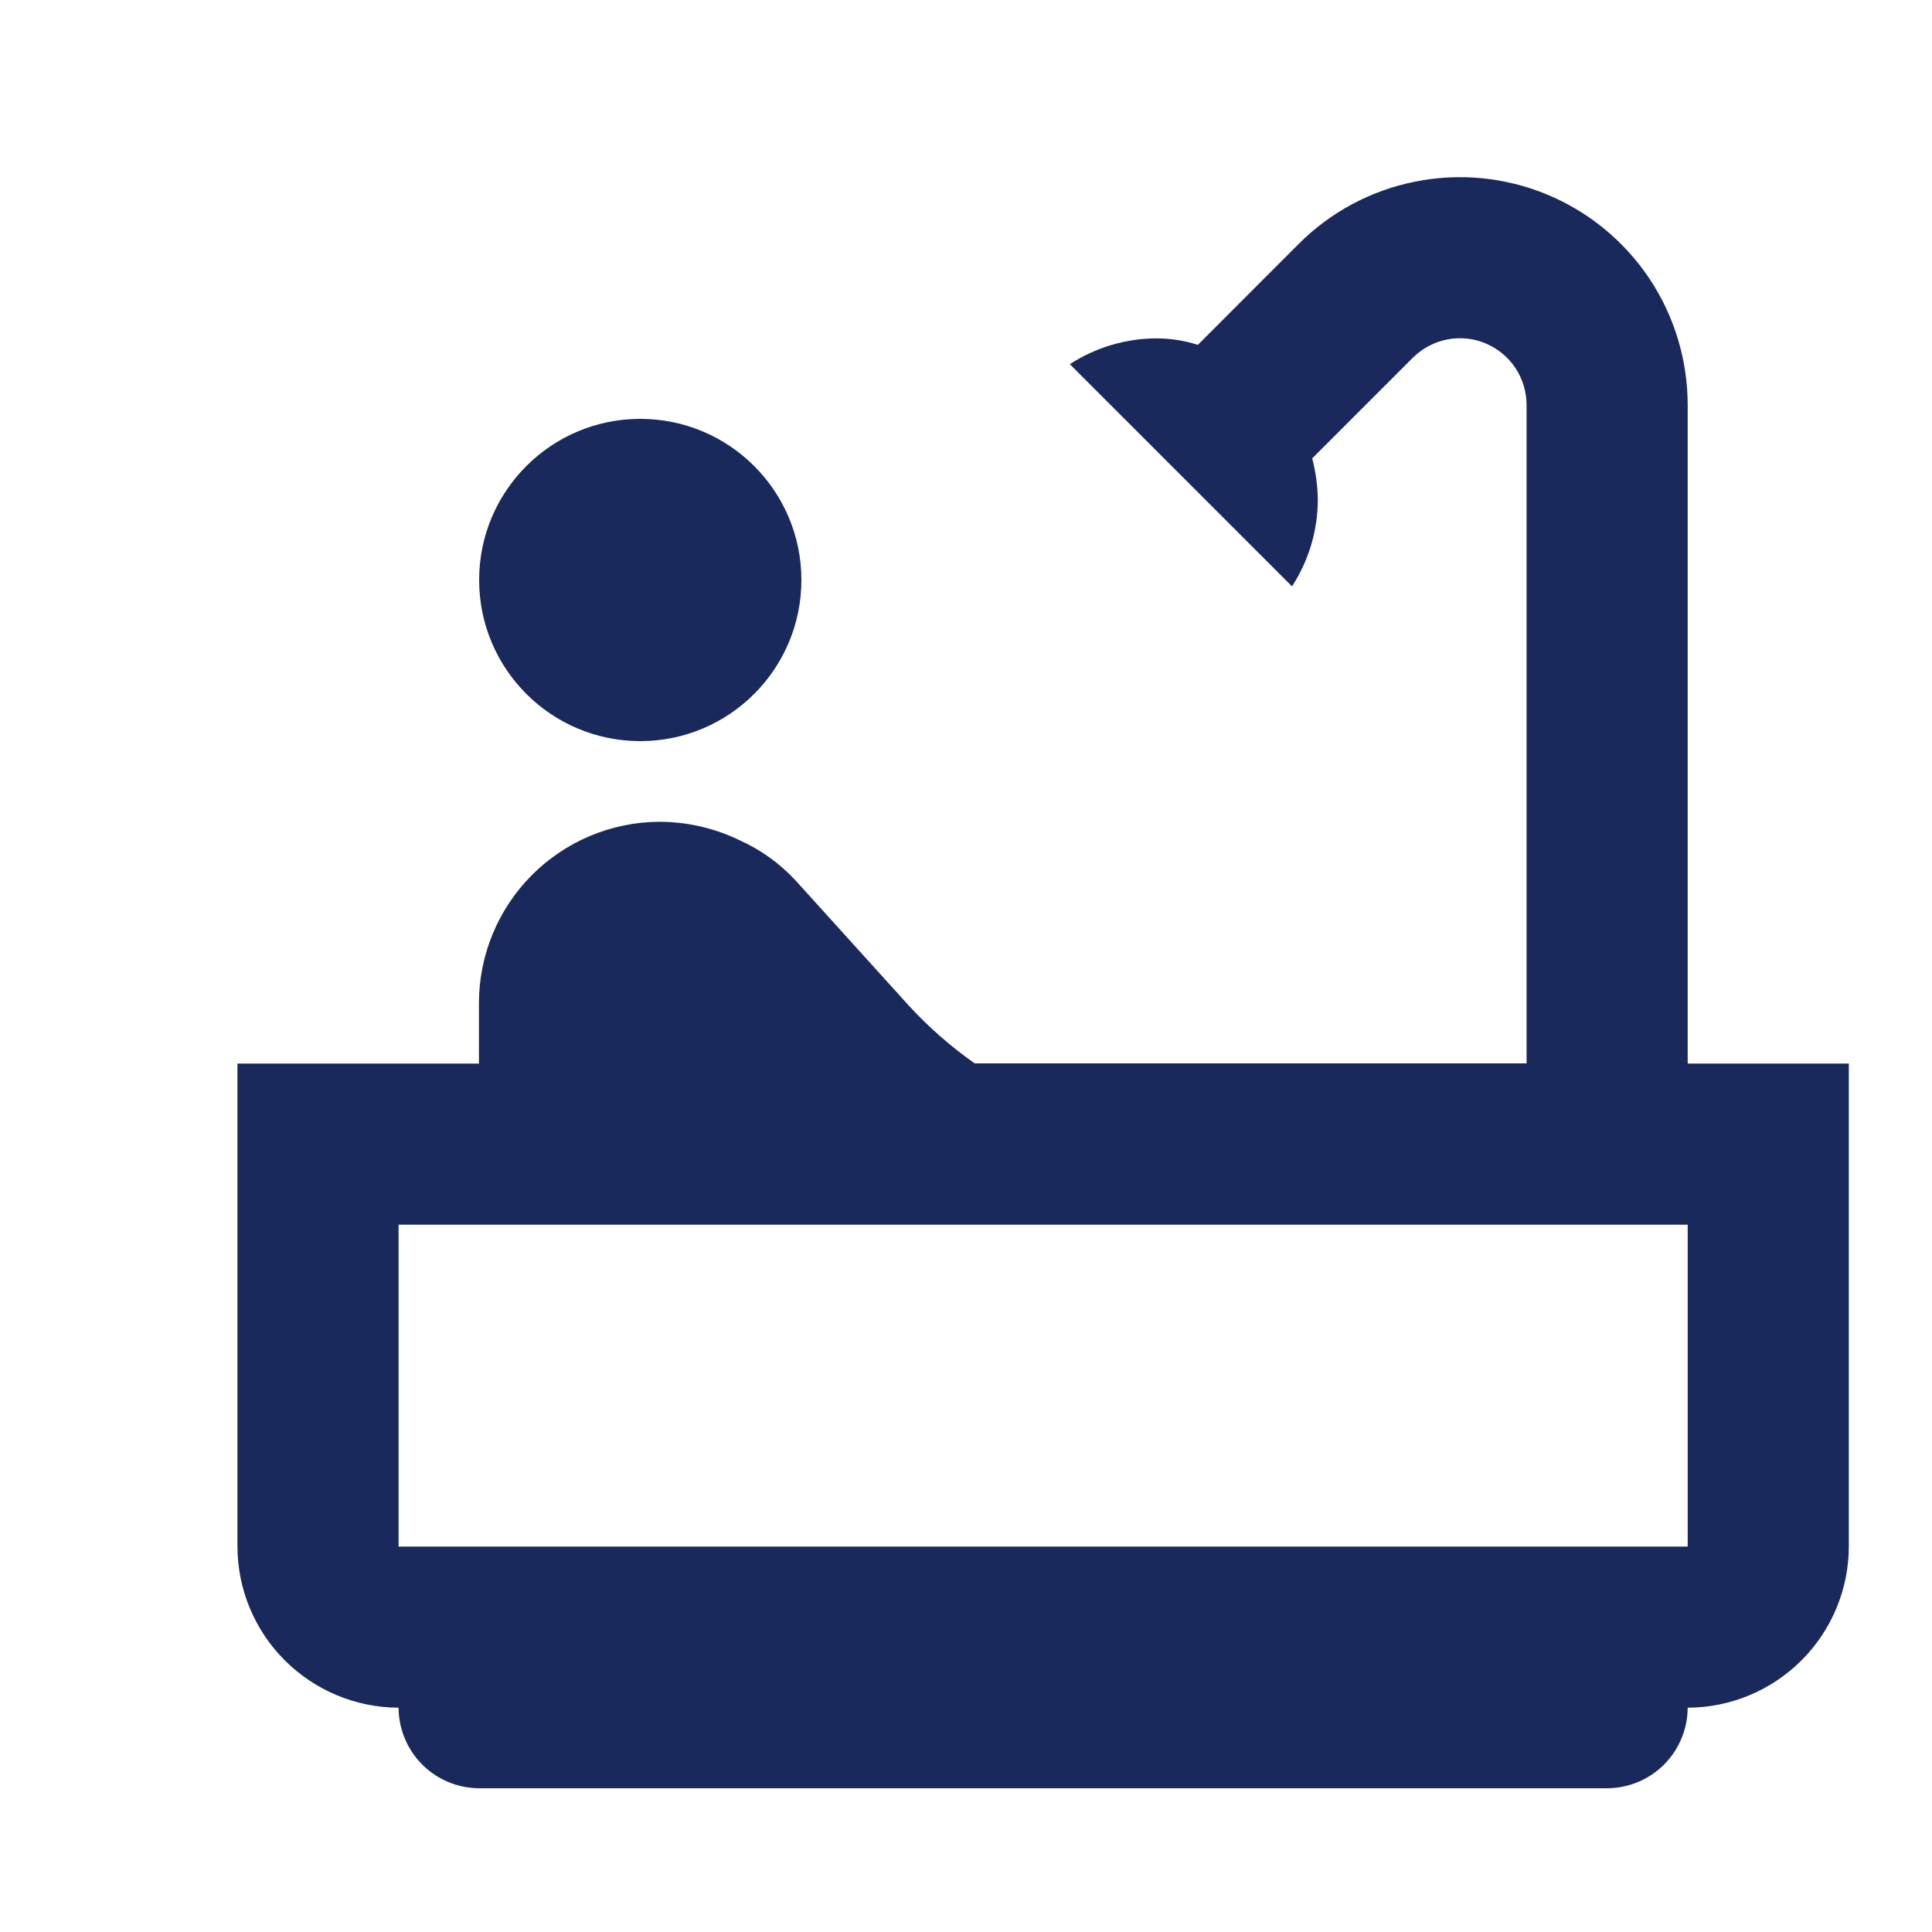 <svg width="20" height="20" viewBox="0 0 20 20" fill="none" xmlns="http://www.w3.org/2000/svg">
<path d="M6.628 7.672C7.549 7.672 8.296 6.925 8.296 6.004C8.296 5.083 7.549 4.336 6.628 4.336C5.707 4.336 4.96 5.083 4.96 6.004C4.96 6.925 5.707 7.672 6.628 7.672Z" fill="#1A295B"/>
<path d="M17.471 11.01V4.195C17.471 3.728 17.333 3.271 17.074 2.883C16.814 2.495 16.446 2.192 16.014 2.013C15.583 1.835 15.108 1.788 14.65 1.88C14.192 1.971 13.772 2.196 13.442 2.527L12.4 3.57C12.263 3.526 12.119 3.503 11.975 3.503C11.655 3.503 11.343 3.596 11.075 3.77L13.375 6.07C13.549 5.802 13.642 5.489 13.642 5.17C13.64 5.026 13.62 4.884 13.584 4.745L14.627 3.702C14.724 3.606 14.847 3.541 14.981 3.514C15.115 3.488 15.254 3.502 15.379 3.555C15.505 3.608 15.613 3.697 15.688 3.81C15.763 3.924 15.803 4.057 15.803 4.194V11.008H10.09C9.841 10.833 9.612 10.632 9.406 10.408L8.238 9.117C8.075 8.94 7.878 8.798 7.658 8.699C7.398 8.573 7.113 8.507 6.824 8.507C6.328 8.51 5.854 8.709 5.504 9.061C5.155 9.412 4.958 9.888 4.958 10.384V11.01H2.458V16.01C2.459 16.452 2.635 16.875 2.948 17.188C3.261 17.5 3.684 17.677 4.126 17.678C4.127 17.899 4.215 18.11 4.371 18.267C4.527 18.423 4.739 18.511 4.96 18.512H16.637C16.858 18.511 17.07 18.423 17.226 18.267C17.382 18.11 17.47 17.899 17.471 17.678C17.913 17.677 18.337 17.5 18.649 17.188C18.962 16.875 19.138 16.452 19.139 16.01V11.01H17.471ZM17.471 16.01H4.126V12.678H17.471V16.01Z" fill="#1A295B"/>
</svg>
